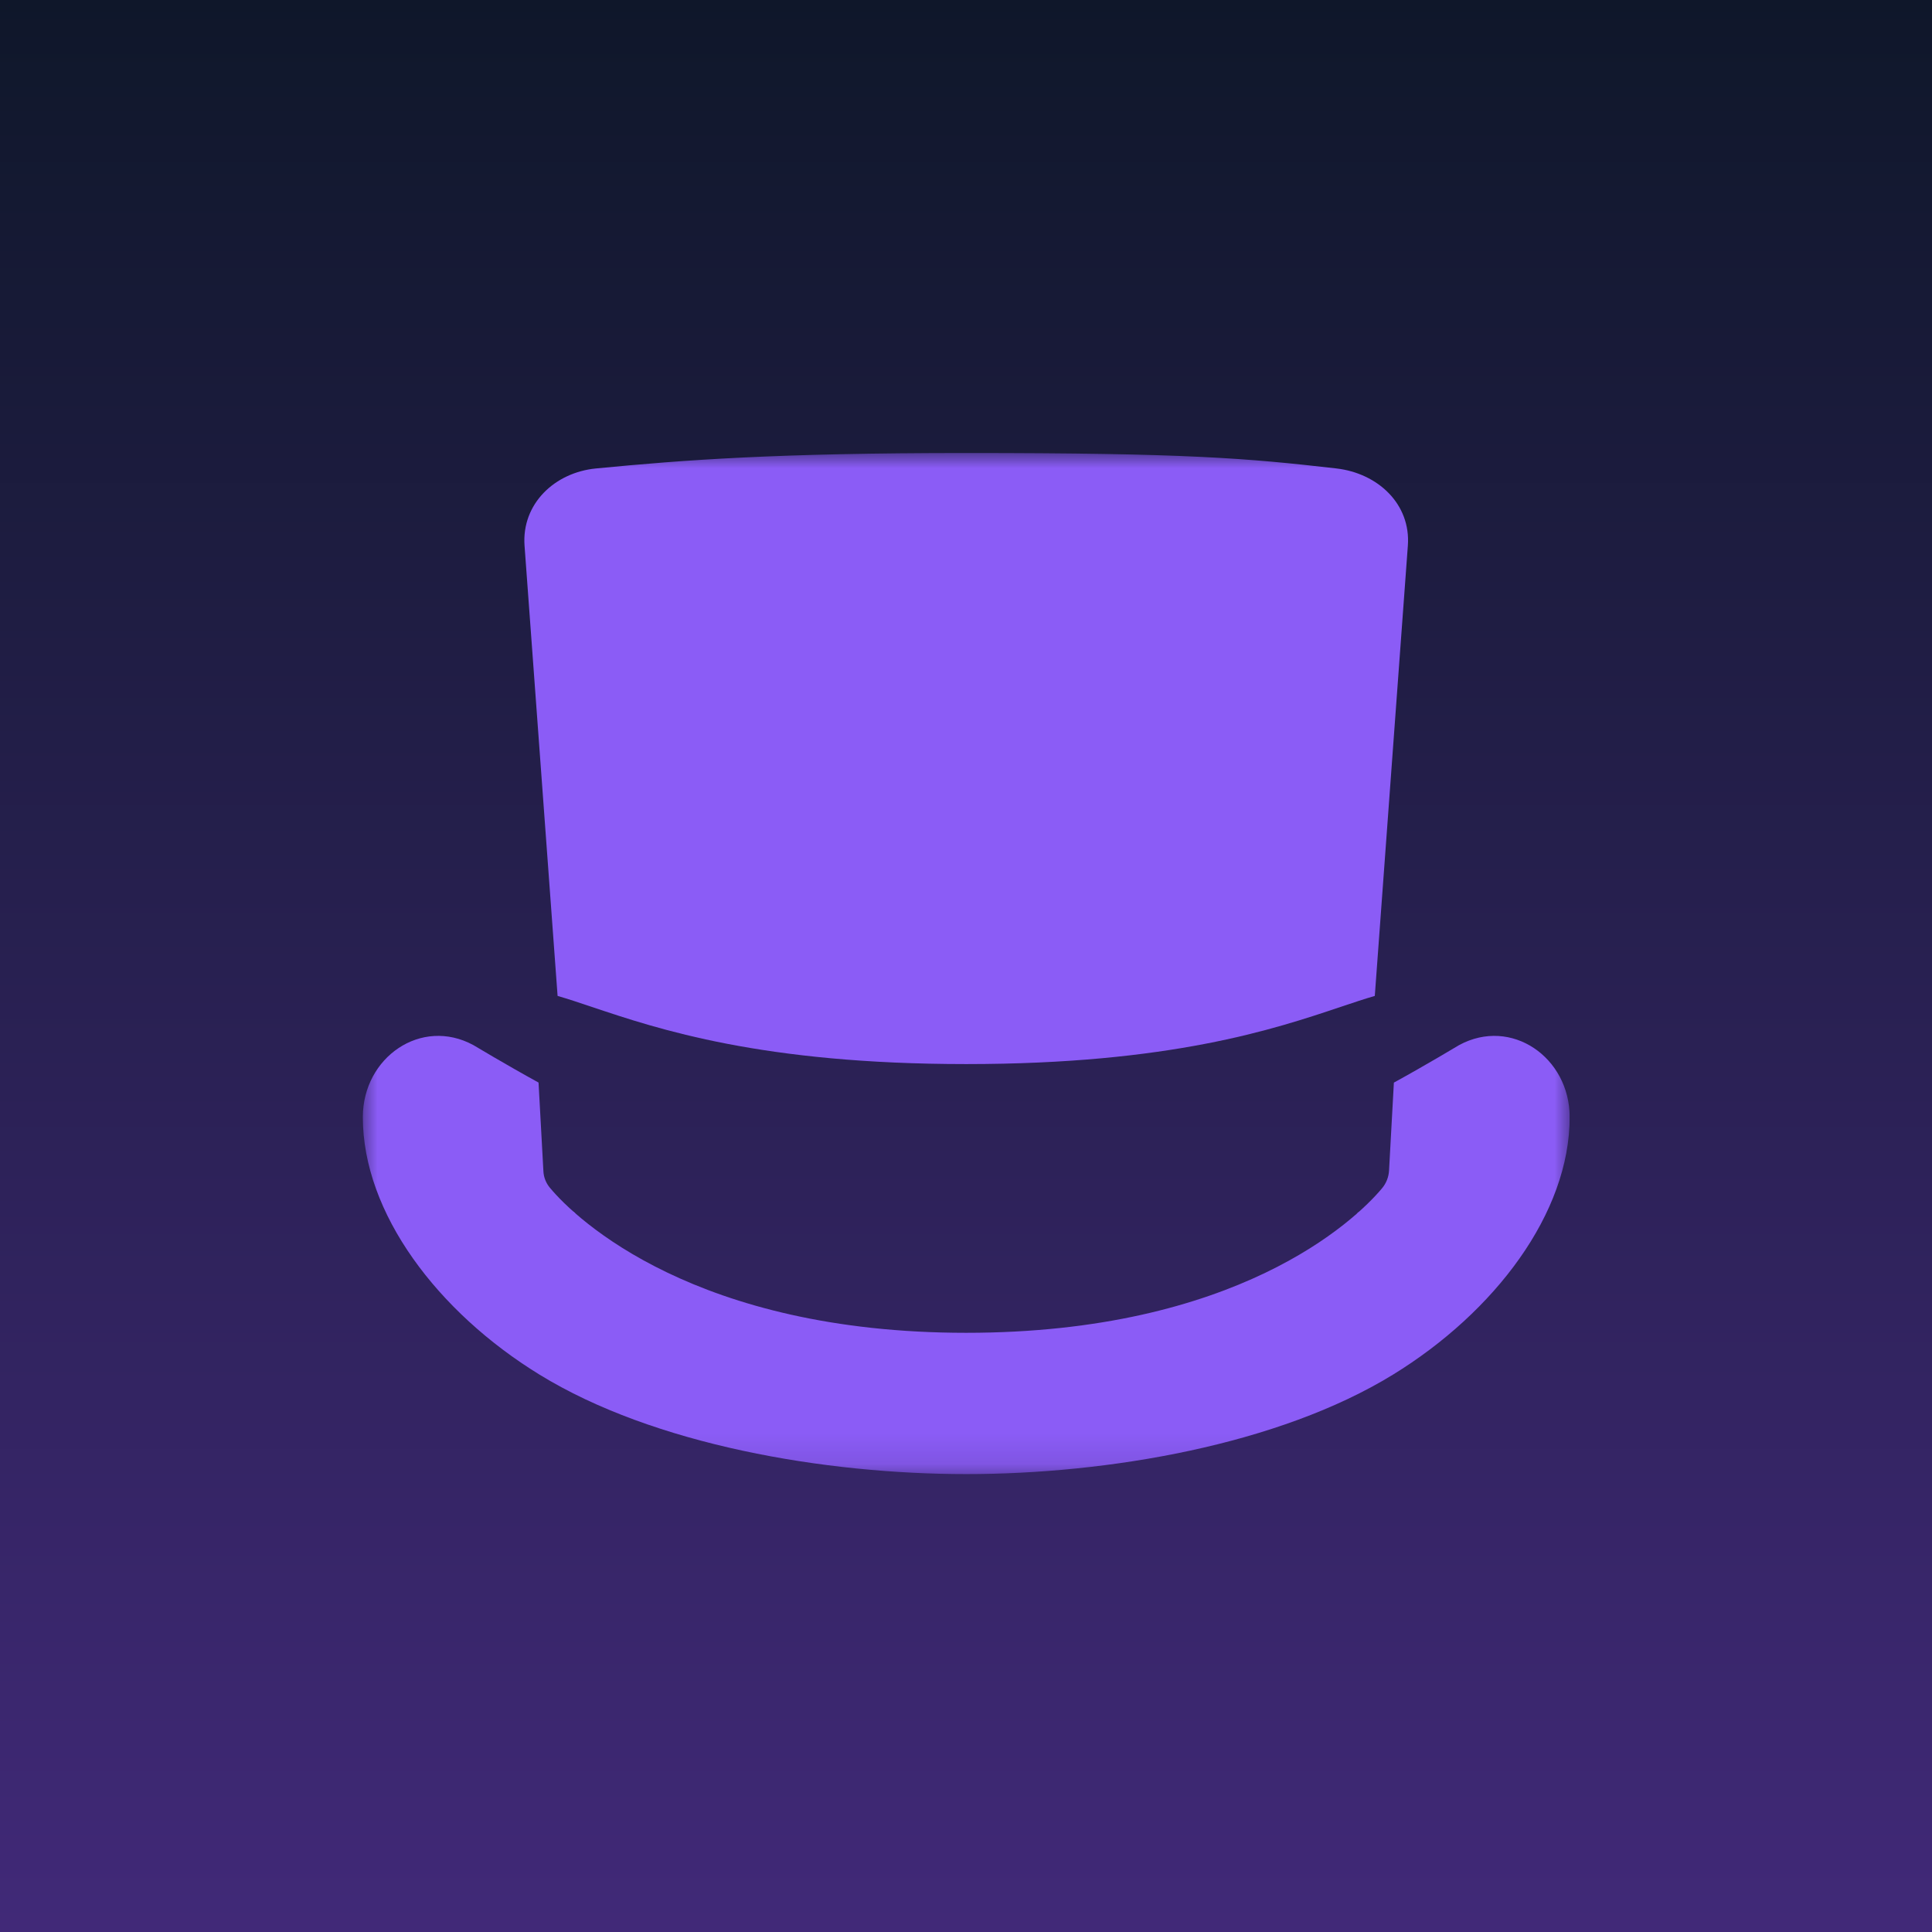 <svg width="64" height="64" viewBox="0 0 64 64" fill="none" xmlns="http://www.w3.org/2000/svg">
<rect width="64" height="64" fill="url(#paint0_linear_127_47)"/>
<g clip-path="url(#clip0_127_47)">
<mask id="mask0_127_47" style="mask-type:luminance" maskUnits="userSpaceOnUse" x="12" y="15" width="40" height="34">
<path d="M52 15H12V48.866H52V15Z" fill="white"/>
</mask>
<g mask="url(#mask0_127_47)">
<path d="M17.84 35.861L18.001 38.799C18.011 39 18.086 39.188 18.213 39.342C19.098 40.413 23.065 44.151 32.006 44.151C40.946 44.151 44.866 40.462 45.783 39.362C45.922 39.196 46.002 38.99 46.014 38.773L46.174 35.863C47.239 35.279 48.337 34.619 48.337 34.619C50.065 33.683 51.993 35.027 51.997 36.999C52.003 40.19 49.51 43.469 46.147 45.535C42.355 47.865 36.695 48.831 32.008 48.831C27.321 48.831 21.661 47.865 17.87 45.535C14.507 43.469 12.014 40.191 12.02 36.999C12.023 35.027 13.951 33.683 15.679 34.619C15.679 34.619 16.776 35.277 17.84 35.861Z" fill="#8B5CF6"/>
<path d="M32.007 15.006C39.317 15.006 41.299 15.177 44.272 15.518H44.27C45.641 15.676 46.739 16.695 46.637 18.076L45.542 32.991C45.199 33.09 44.826 33.216 44.407 33.356C42.211 34.093 38.768 35.249 32.007 35.249C25.246 35.249 21.804 34.093 19.607 33.356C19.188 33.215 18.814 33.09 18.471 32.991L17.376 18.076C17.276 16.695 18.37 15.651 19.743 15.518C22.679 15.233 25.735 15.006 32.007 15.006ZM18.996 40.137L19 40.19L19.075 40.207C19.048 40.184 19.022 40.16 18.996 40.137ZM44.946 40.206L45.014 40.19L45.017 40.142C44.994 40.163 44.97 40.184 44.946 40.206Z" fill="#8B5CF6"/>
</g>
</g>
<defs>
<linearGradient id="paint0_linear_127_47" x1="32" y1="0" x2="32" y2="64" gradientUnits="userSpaceOnUse">
<stop stop-color="#0F172A"/>
<stop offset="1" stop-color="#412978"/>
</linearGradient>
<clipPath id="clip0_127_47">
<rect width="40" height="33.866" fill="white" transform="translate(12 15)"/>
</clipPath>
</defs>
</svg>
